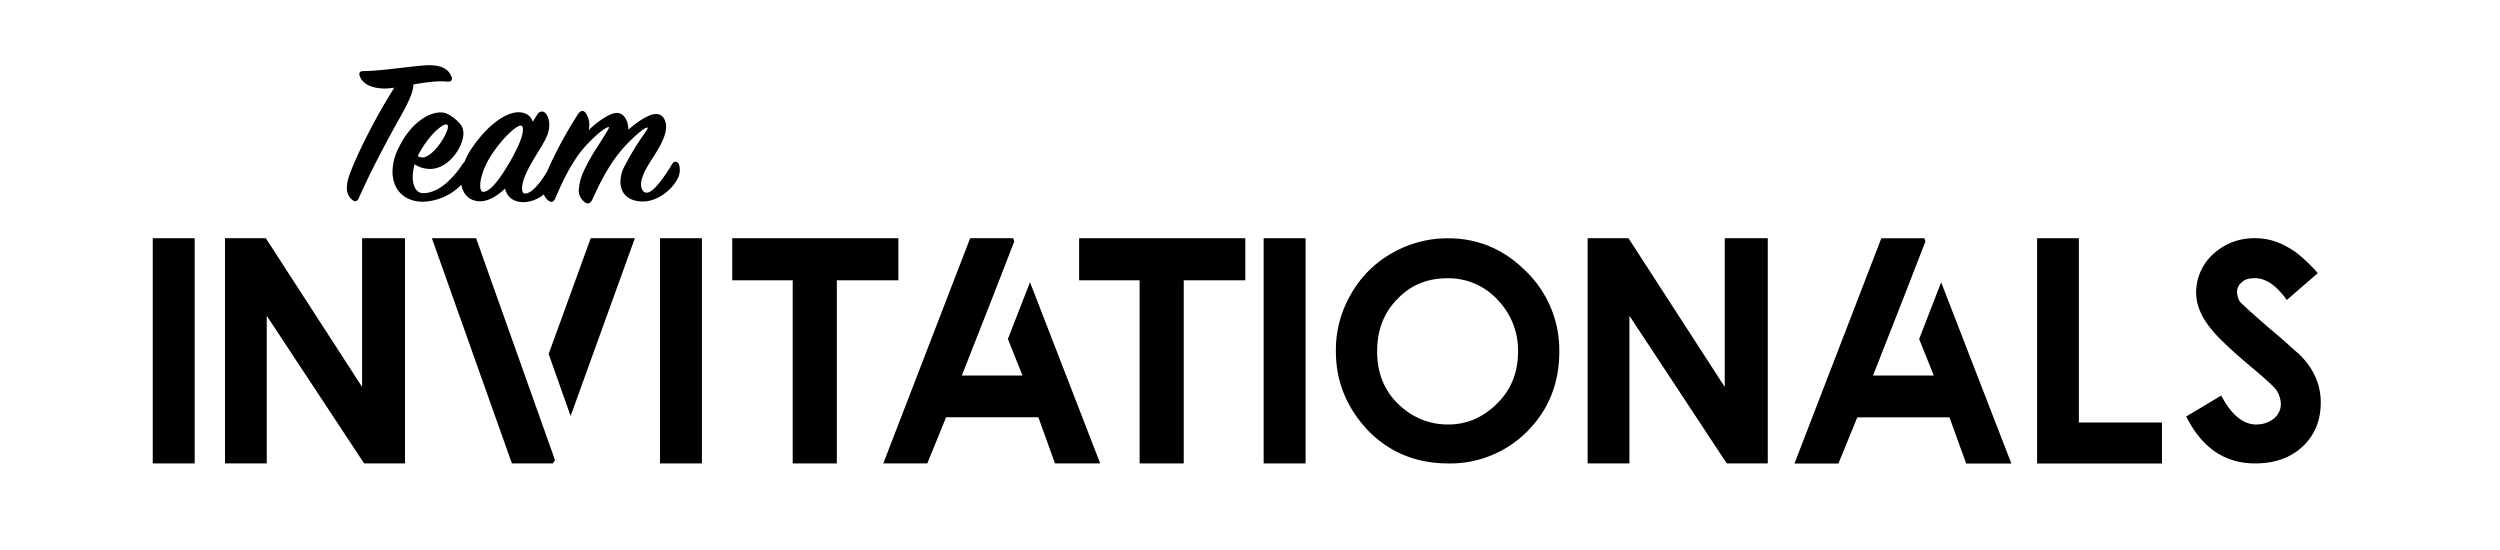 <svg xmlns="http://www.w3.org/2000/svg" viewBox="0 0 1000 220">
    <defs>
        <style>
            .cls-1 {
                fill: #000;
            }
        </style>
    </defs>
    <title>invitationals</title>
    <g id="Black">
        <path class="cls-1" d="M165.35,33.77C170,33,175,32.22,178.72,32.65c2,.17,2.33-.86,1.9-1.9-1.3-3.62-4.92-4.66-8.89-4.66-5,0-18.8,2.33-26.31,2.33-1.21,0-1.9.52-1.64,1.64.95,3.36,4.66,5.35,10.27,5.35a27.13,27.13,0,0,0,3.71-.35c-7.59,11.73-16.31,29.25-18.46,36.4a12.32,12.32,0,0,0-.52,3.46,5.84,5.84,0,0,0,1.81,4.74c1.21,1.21,2.24,1.12,2.93-.43,5-11.3,11.22-22.77,15.7-30.88C162.93,41.88,165.43,36.88,165.35,33.77Z" />
        <path class="cls-1" d="M271.18,65.17c-.77-.78-1.64-.69-2.41.6-3.19,5.26-7.42,11.3-10.1,11.3-1.38,0-2.24-1.38-2.24-3.36,0-3,2.24-6.82,4.66-10.53,3.54-5.43,5.35-9.4,5.35-12.33s-1.38-5.18-3.88-5.26c-2.76-.09-7.34,2.84-11.22,6.29,0-3.62-1.81-6.72-4.57-6.72s-7.59,3.27-11.3,6.9a12.28,12.28,0,0,0,.26-2.33,8.15,8.15,0,0,0-1.21-4.14c-.86-1.55-2.15-1.64-3.28,0a169.9,169.9,0,0,0-12.49,23.16c-2.72,4.6-6.14,8.67-8.72,8.67-.87,0-1.21-.78-1.21-2.07,0-5.78,7.24-15.18,9.49-19.93,2.24-4.48,1.46-8.28,0-10-1-1.21-2.5-1.13-3.54.6l-1.64,2.67c-.77-2.24-2.67-3.79-5.78-3.79-4.4,0-11.47,4.05-18.37,14a26.56,26.56,0,0,0-3.19,5.89,3.17,3.17,0,0,0-.69.75c-3.54,5.35-9.32,11.73-15.87,11.73-2.59,0-4.14-2.67-4.14-6.46a18.46,18.46,0,0,1,.77-5.09A11.14,11.14,0,0,0,172,67.58c7.59,0,13.37-9,13.37-14.23a6.36,6.36,0,0,0-.86-3.19,15.75,15.75,0,0,0-5.35-4.49,5.65,5.65,0,0,0-3-.69c-5,0-12,4.58-16.48,13.72A21.44,21.44,0,0,0,157,68.62c0,6.9,4.4,12.16,12.42,12.07a22.37,22.37,0,0,0,15.11-6.81c.69,3.94,3.32,6.64,7.66,6.64,3.45,0,7.33-2.67,9.83-5.09.7,3.19,3.2,5.44,7.51,5.44a13.39,13.39,0,0,0,8-3.12A5.92,5.92,0,0,0,219.08,80c1.47,1.3,2.42.78,3-.6,3.37-7.94,7.33-15.78,12.16-21,5.18-5.69,8.54-7.59,9.23-7.59s-1.64,3.28-4,7.16a78.52,78.52,0,0,0-6.39,11.38,21.33,21.33,0,0,0-1.55,6.39,5.85,5.85,0,0,0,1.9,4.74c1.38,1.38,2.58,1.12,3.45-.52,3.62-8,7.76-16.21,14.49-22.94,5.09-5.09,6.9-6,7.59-6s-1.38,2.59-3.28,5.43a119,119,0,0,0-6.21,10.7,13.92,13.92,0,0,0-1.29,5.6c0,4.66,3.19,7.85,9.05,7.85,5.35,0,11.48-4.31,13.89-9.31C272.22,69.39,272.13,66.12,271.18,65.17ZM178.89,49.9c1,.78-.86,4.83-3.36,8.19C173.8,60.42,171,63,169,63a3.51,3.51,0,0,1-1.9-.6C171.21,54.13,177.6,48.87,178.89,49.9Zm14.4,26.83c-.86,0-1.2-1-1.2-2.59,0-2.76,1.46-7.33,4-11.39,4.4-7.07,10.35-12.5,12.08-12.5.86,0,1,.6,1,1.63,0,2.25-1.55,6.47-4.92,12.34C200.11,71.46,196.14,76.73,193.29,76.73Z" />
        <path class="cls-1" d="M61.1,95.29H77.87v90.08H61.1Z" />
        <path class="cls-1" d="M162,95.29v90.08H145.65L106.7,126.32v59.05H90V95.29h16.33l38.51,59.49V95.29Z" />
        <path class="cls-1" d="M190.44,95.29,222,184.05l-.82,1.32H204.76l-32-90.08Zm63.5,0L228.25,166.4l-8.79-24.81,16.83-46.3Z" />
        <path class="cls-1" d="M264,95.29h16.77v90.08H264Z" />
        <path class="cls-1" d="M359.35,95.29v16.83H334.73v73.25H317.08V112.12H292.89V95.29Z" />
        <path class="cls-1" d="M405.27,95.29l.44,1.26-8.79,22.67-12.19,31H409l-5.84-14.63L412,112.88l28.08,72.49H422l-6.66-18.47H378.45l-7.54,18.47H353.32l34.74-90.08Z" />
        <path class="cls-1" d="M498.12,95.29v16.83H473.49v73.25H455.84V112.12H431.65V95.29Z" />
        <path class="cls-1" d="M505.46,95.29h16.78v90.08H505.46Z" />
        <path class="cls-1" d="M579.28,185.37q-19.17,0-32.1-13.19-12.82-13.69-12.82-31.6a44,44,0,0,1,6-22.86,42.94,42.94,0,0,1,16.33-16.4,44.53,44.53,0,0,1,22.56-6q18,0,31.15,13.19a44,44,0,0,1,13.32,32.1q0,19.1-12.88,32A43.34,43.34,0,0,1,579.28,185.37Zm0-15.58a26.11,26.11,0,0,0,10.58-2.13,29.56,29.56,0,0,0,9-6.28q8.36-8.17,8.36-20.8a29.11,29.11,0,0,0-8.36-20.85,26.58,26.58,0,0,0-20-8.42q-12.14,0-20,8.42-8,8.1-8,20.85,0,14.32,10.43,22.8A27.65,27.65,0,0,0,579.28,169.79Z" />
        <path class="cls-1" d="M707.11,95.29v90.08h-16.4l-38.94-59.05v59.05H635.06V95.29h16.33l38.51,59.49V95.29Z" />
        <path class="cls-1" d="M769.74,95.29l.44,1.26-8.8,22.67-12.18,31h24.31l-5.85-14.63,8.8-22.68,28.08,72.49H786.45l-6.66-18.47H742.91l-7.53,18.47H717.79l34.74-90.08Z" />
        <path class="cls-1" d="M831.55,95.29V169h33.23v16.4H814.84V95.29Z" />
        <path class="cls-1" d="M902,185.37q-18.09,0-27.52-18.78l14-8.36q6.16,11.57,13.95,11.56a11.3,11.3,0,0,0,7.16-2.39,7.57,7.57,0,0,0,2.76-5.59,11,11,0,0,0-1.94-6,46.3,46.3,0,0,0-3.65-3.62q-2.38-2.16-6-5.18-6.84-5.72-11.33-10.08a50.18,50.18,0,0,1-6.57-7.44q-4.39-6.28-4.4-12.32a20.69,20.69,0,0,1,6.79-15.51A24,24,0,0,1,902,95.29a24.93,24.93,0,0,1,12.37,3.2,29.61,29.61,0,0,1,6.1,4.15,75.87,75.87,0,0,1,6.66,6.6L914.72,120q-6.22-8.73-12.75-8.73-3.65,0-5.15,1.57a4.87,4.87,0,0,0-2,4,7.68,7.68,0,0,0,1.19,3.89c.79.84,2.19,2.15,4.18,3.93s4.59,4.07,7.82,6.88q5.65,4.71,8.6,7.47c1.3,1.17,2.27,2,2.89,2.51q8.81,8.49,8.8,19.48,0,10.8-7.23,17.59T902,185.37Z" />
    </g>
</svg>